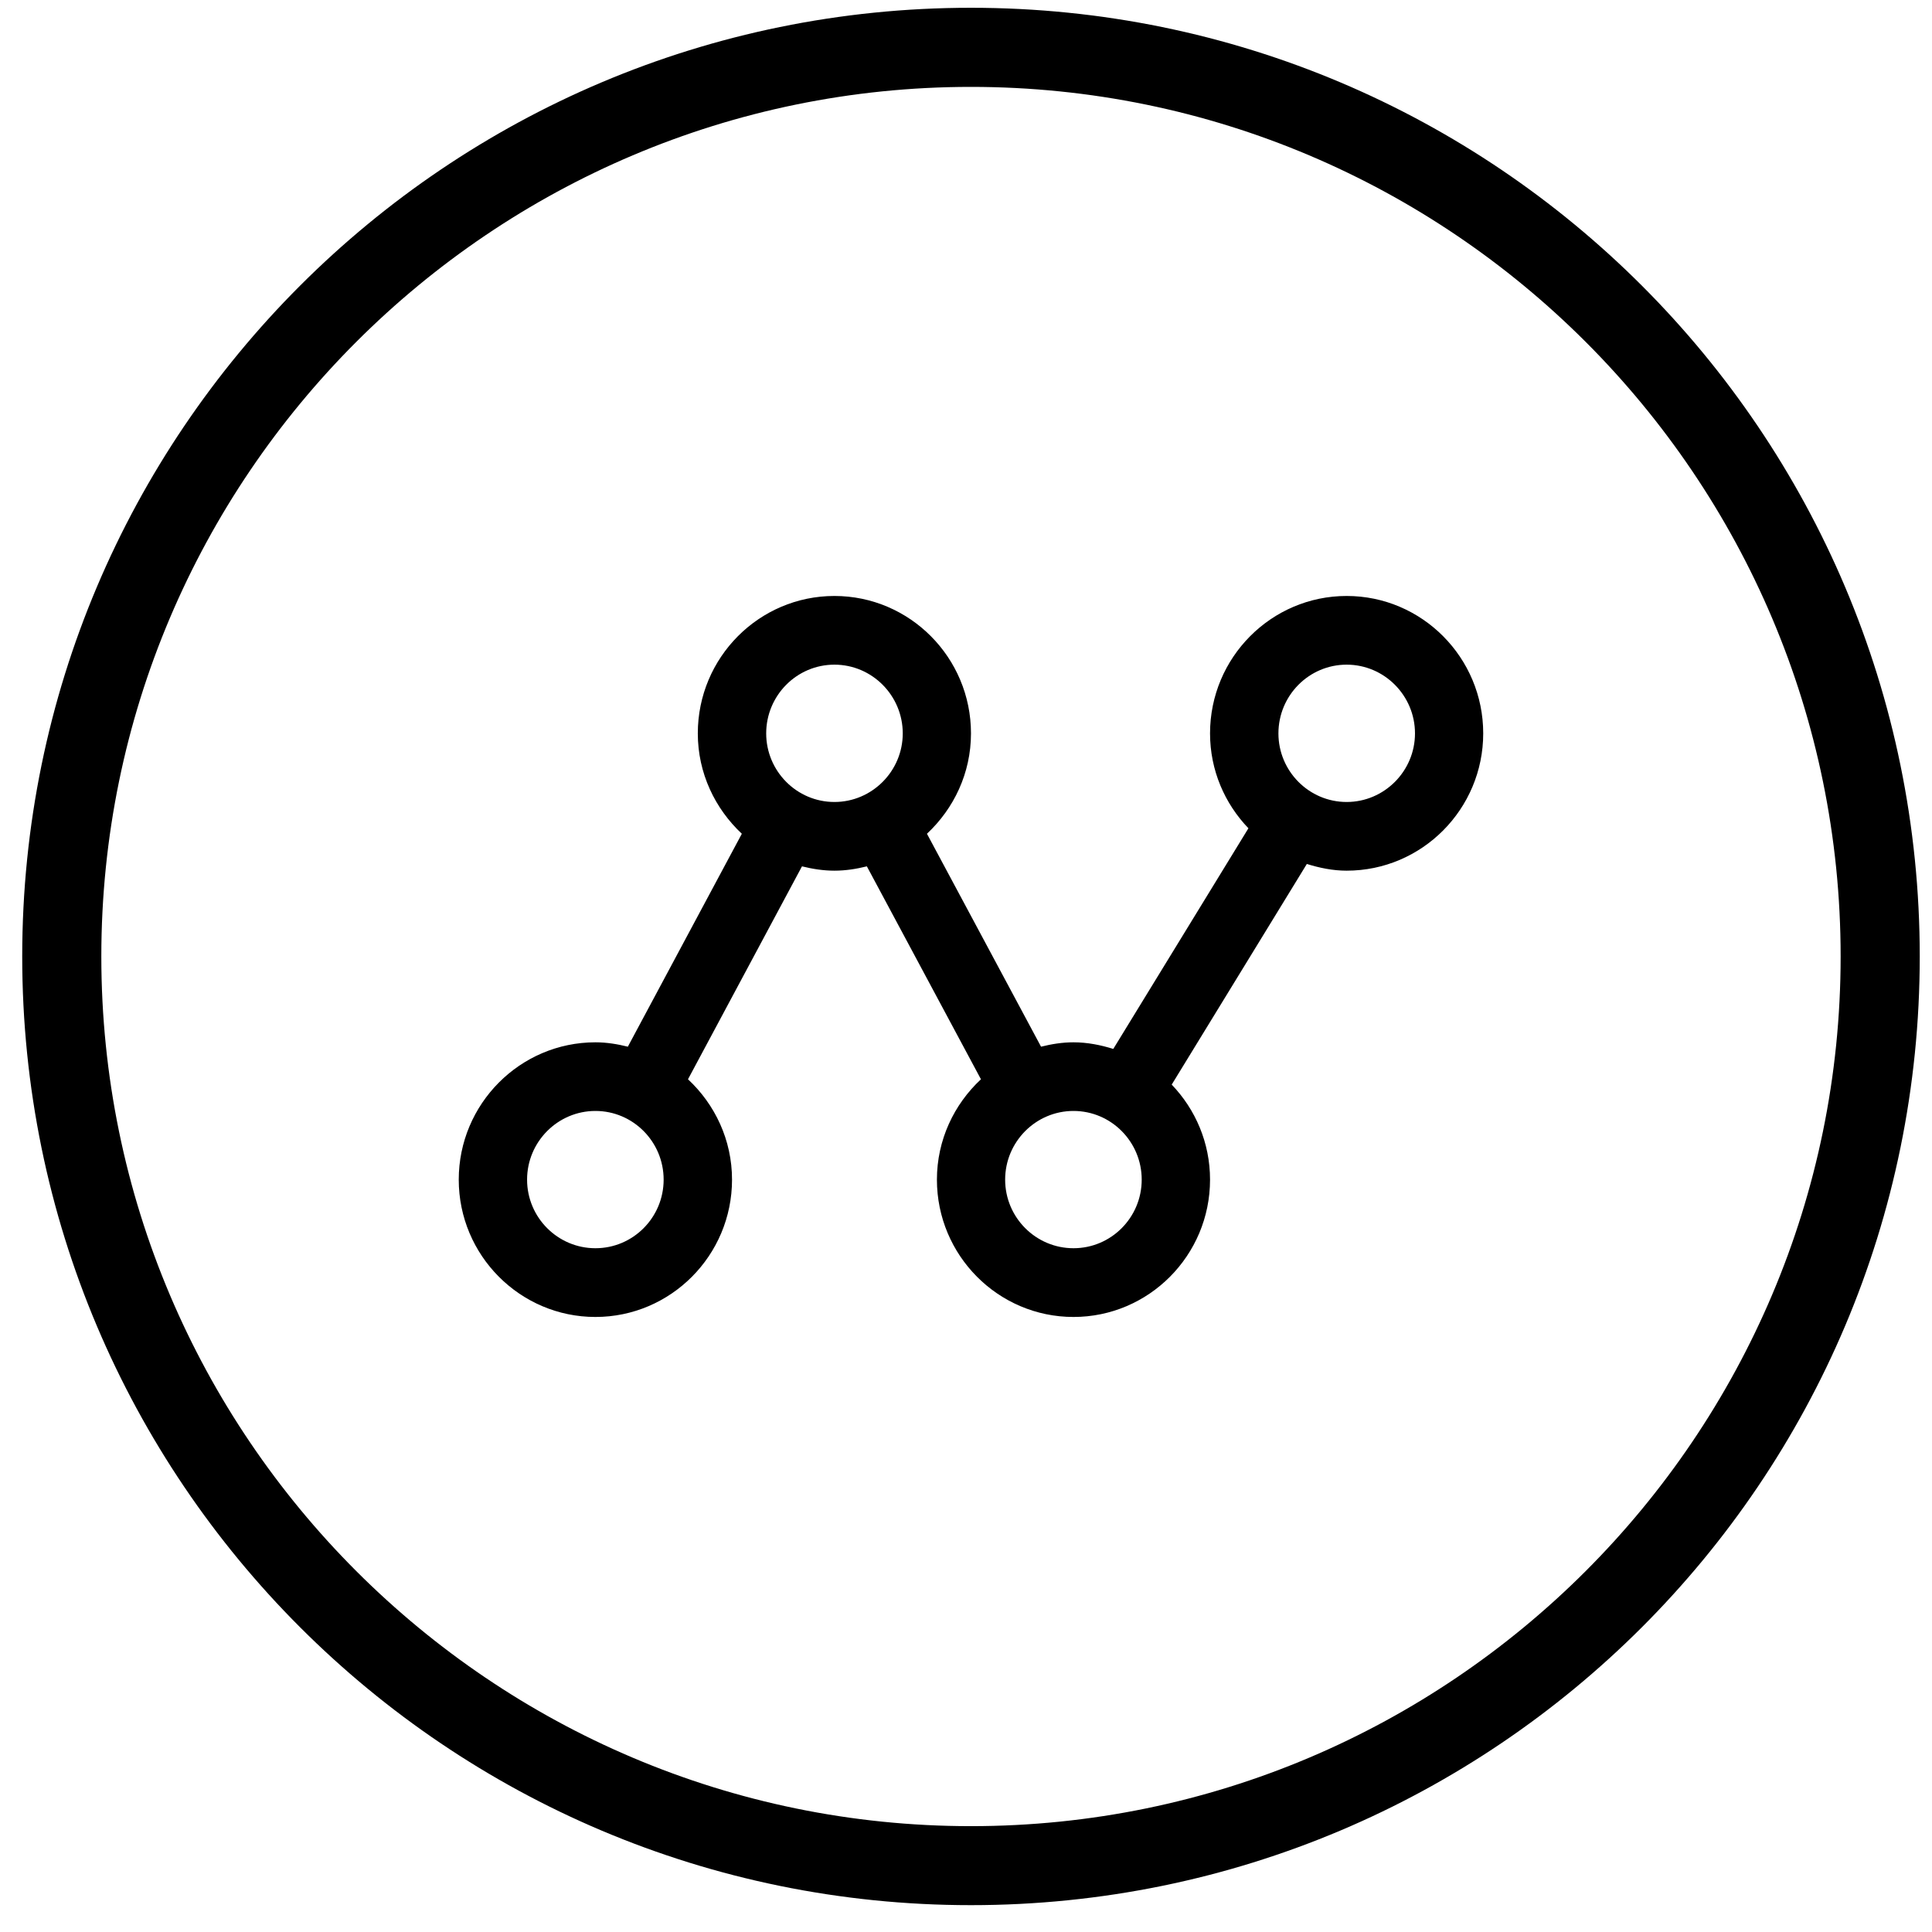 <?xml version="1.0" encoding="UTF-8"?>
<svg width="38px" height="38px" viewBox="0 0 38 38" version="1.1" xmlns="http://www.w3.org/2000/svg" xmlns:xlink="http://www.w3.org/1999/xlink">
    <!-- Generator: Sketch 58 (84663) - https://sketch.com -->
    <title>re-assign-active</title>
    <desc>Created with Sketch.</desc>
    <g id="Project-Management" stroke="none" stroke-width="1" fill="none" fill-rule="evenodd">
        <path d="M19.097,0.153 C29.405,0.153 37.759,8.507 37.759,18.812 C37.759,29.118 29.405,37.472 19.097,37.472 C8.792,37.472 0.437,29.118 0.437,18.812 C0.437,8.507 8.792,0.153 19.097,0.153 Z M19.097,1.709 C9.665,1.709 1.993,9.381 1.993,18.812 C1.993,28.244 9.665,35.918 19.097,35.918 C28.531,35.918 36.203,28.244 36.203,18.812 C36.203,9.381 28.531,1.709 19.097,1.709 Z M26.487,11.722 C27.968,11.722 29.173,12.933 29.173,14.425 C29.173,15.914 27.968,17.125 26.487,17.125 C26.212,17.125 25.952,17.07 25.704,16.993 L25.704,16.993 L23.046,21.333 C23.512,21.818 23.8,22.476 23.8,23.202 C23.8,24.692 22.596,25.903 21.114,25.903 C19.633,25.903 18.428,24.692 18.428,23.202 C18.428,22.421 18.765,21.721 19.294,21.228 L19.294,21.228 L17.05,17.04 C16.844,17.091 16.634,17.125 16.412,17.125 C16.192,17.125 15.98,17.091 15.774,17.04 L15.774,17.04 L13.532,21.228 C14.061,21.721 14.398,22.421 14.398,23.202 C14.398,24.692 13.193,25.903 11.711,25.903 C10.23,25.903 9.023,24.692 9.023,23.202 C9.023,21.713 10.23,20.501 11.711,20.501 C11.931,20.501 12.143,20.536 12.349,20.587 L12.349,20.587 L14.591,16.399 C14.063,15.904 13.725,15.206 13.725,14.425 C13.725,12.933 14.93,11.722 16.412,11.722 C17.893,11.722 19.098,12.933 19.098,14.425 C19.098,15.206 18.761,15.904 18.232,16.399 L18.232,16.399 L20.476,20.587 C20.682,20.536 20.892,20.501 21.114,20.501 C21.389,20.501 21.649,20.554 21.897,20.631 L21.897,20.631 L24.555,16.291 C24.089,15.807 23.8,15.149 23.8,14.425 C23.8,12.933 25.005,11.722 26.487,11.722 Z M11.711,21.851 C10.971,21.851 10.367,22.457 10.367,23.202 C10.367,23.947 10.971,24.551 11.711,24.551 C12.452,24.551 13.053,23.947 13.053,23.202 C13.053,22.457 12.452,21.851 11.711,21.851 Z M21.114,21.851 C20.374,21.851 19.77,22.457 19.77,23.202 C19.77,23.947 20.374,24.551 21.114,24.551 C21.855,24.551 22.456,23.947 22.456,23.202 C22.456,22.457 21.855,21.851 21.114,21.851 Z M16.412,13.073 C15.671,13.073 15.07,13.68 15.07,14.425 C15.07,15.167 15.671,15.774 16.412,15.774 C17.152,15.774 17.756,15.167 17.756,14.425 C17.756,13.68 17.152,13.073 16.412,13.073 Z M26.487,13.073 C25.746,13.073 25.145,13.68 25.145,14.425 C25.145,15.167 25.746,15.774 26.487,15.774 C27.227,15.774 27.831,15.167 27.831,14.425 C27.831,13.68 27.227,13.073 26.487,13.073 Z" id="re-assign-active" fill="#000000"></path>
    </g>
</svg>
